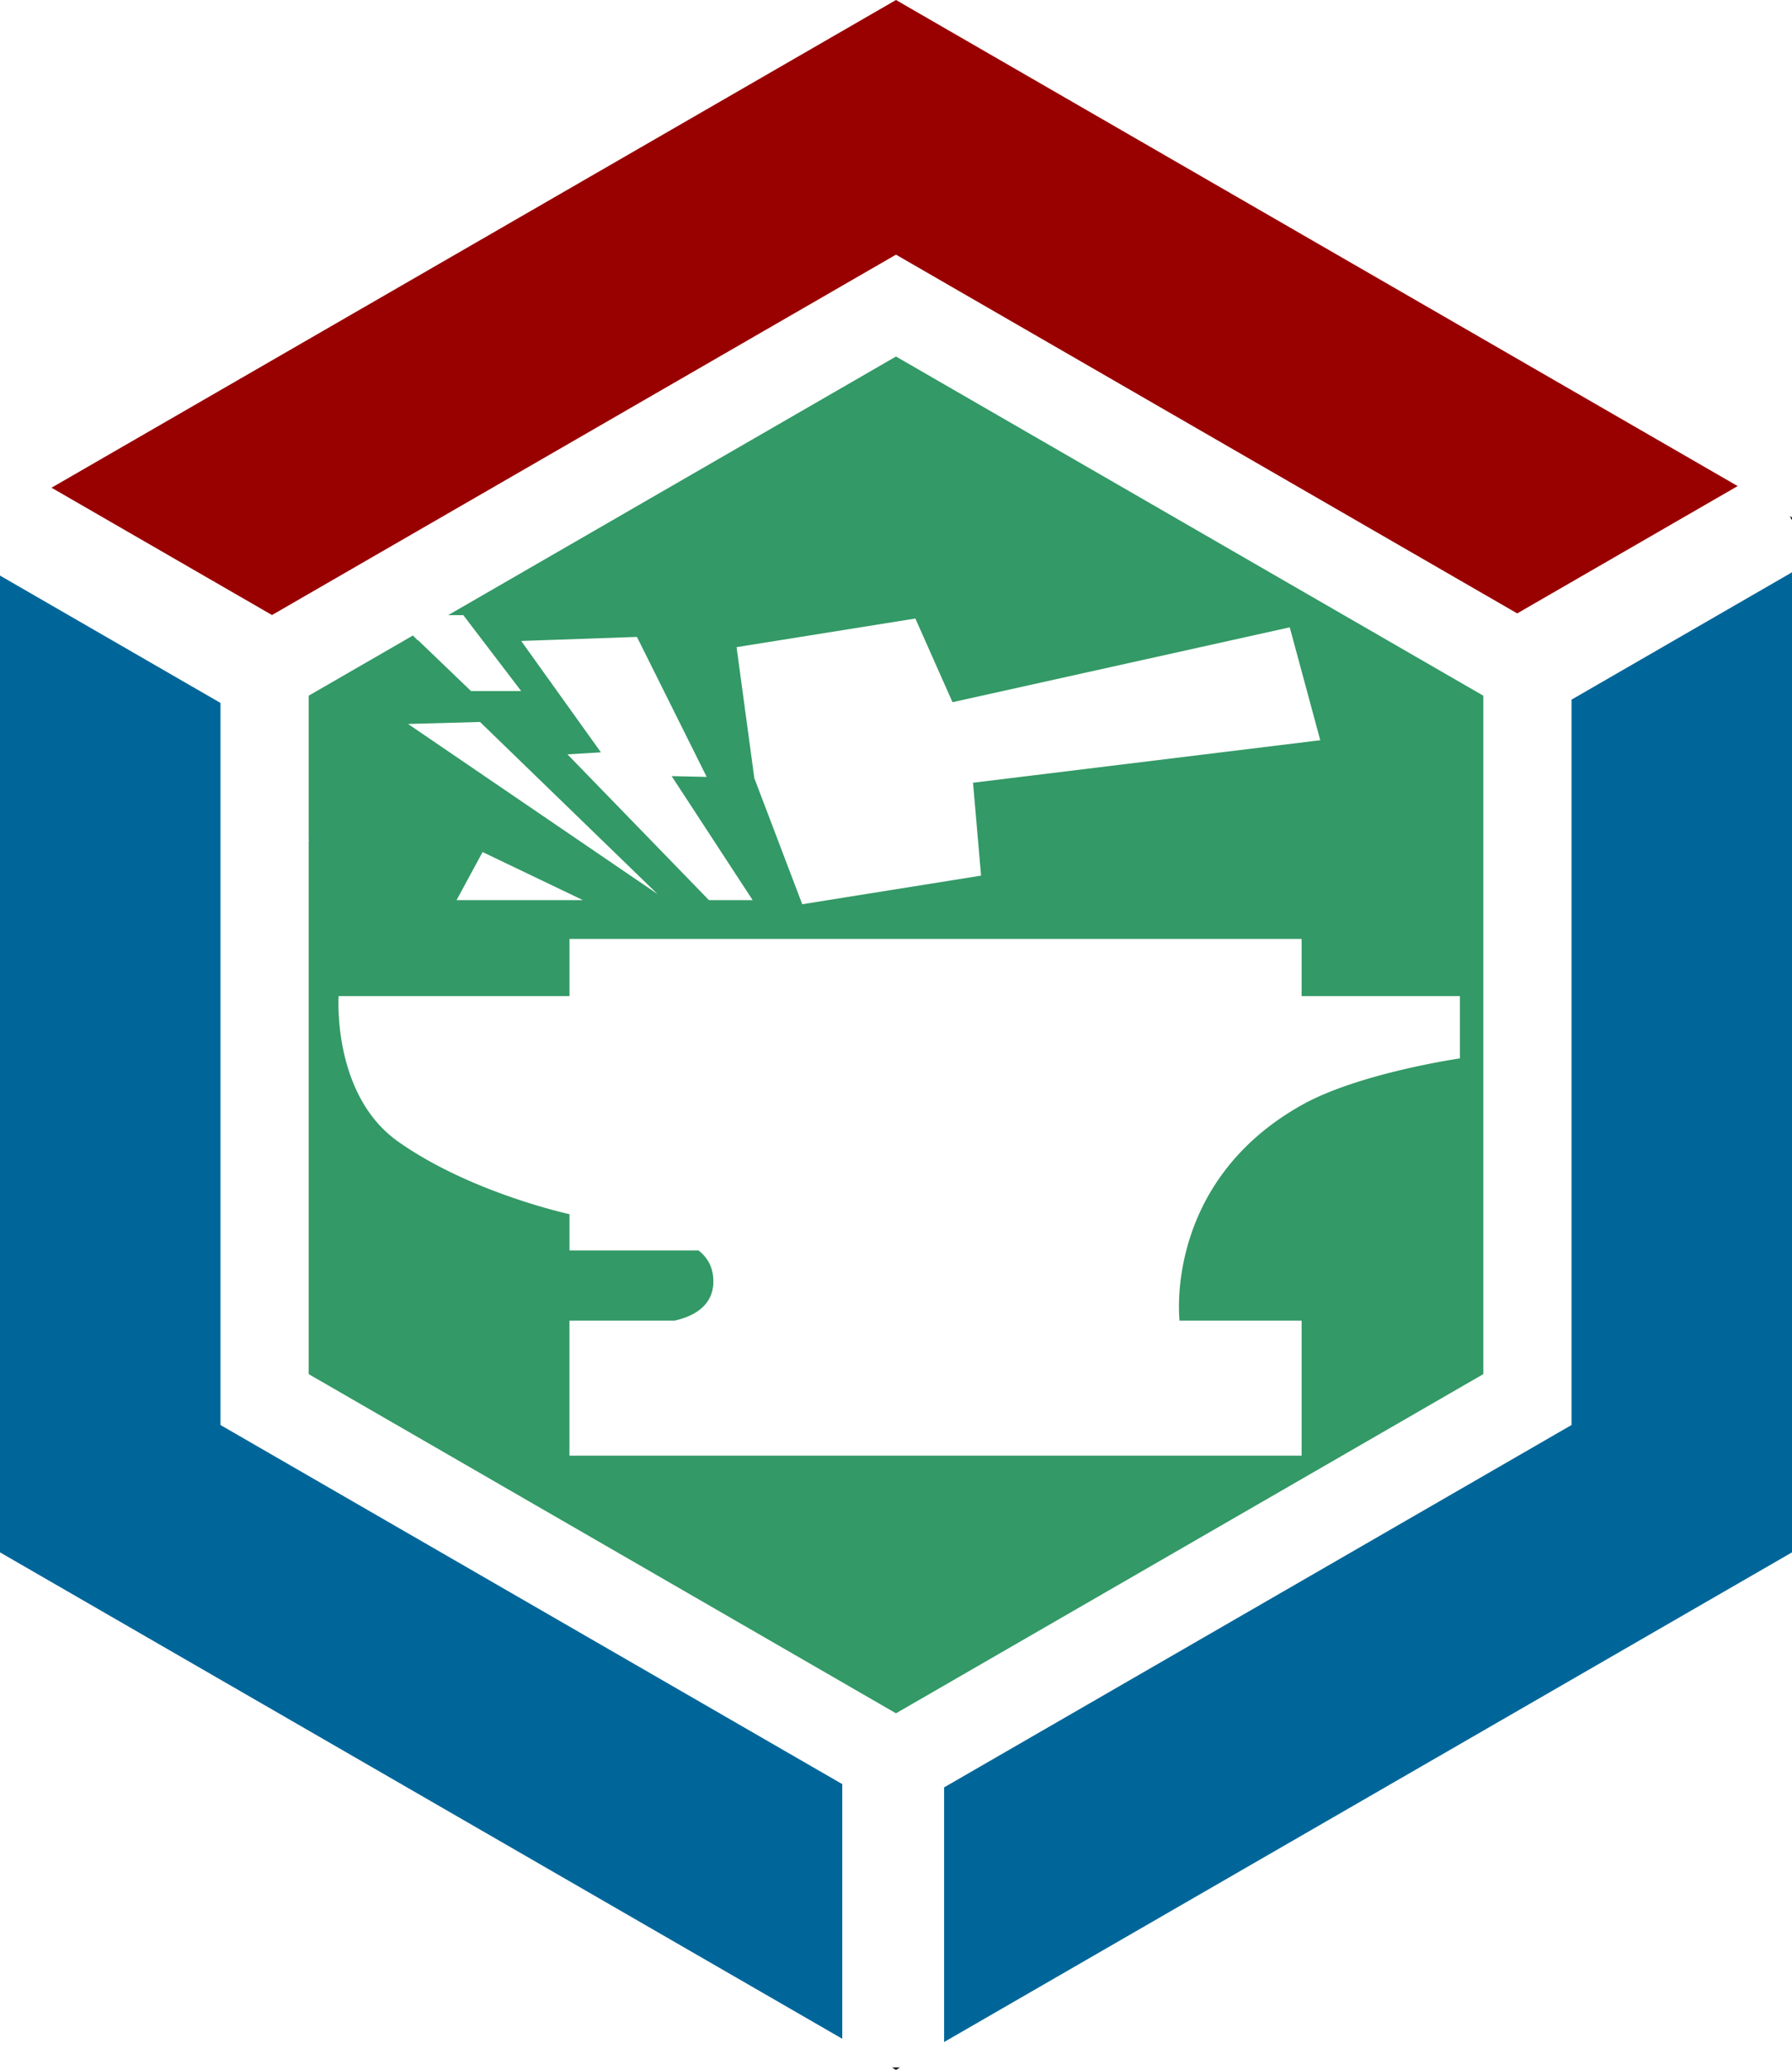 <svg xmlns="http://www.w3.org/2000/svg" width="166.277" height="2in" viewBox="0 0 155.885 180">
  <path d="M155.69 44.887l.195.338V45l-.196-.113zM77.594 179.799l.347.201.348-.201h-.695z"/>
  <path d="M77.941 0L4.481 42.414l19.18 11.072 54.28-31.341 54.04 31.199 19.177-11.073L77.941 0z" fill="#900"/>
  <path d="M155.885 49.771l-19.18 11.073v63.082l-54.578 31.512v22.146L155.885 135V49.771zM0 50.055V135l73.268 42.3v-22.146L19.18 123.926V61.129L0 50.055z" fill="#069"/>
  <path d="M77.941 31.004L38.984 53.496h1.319l5.035 6.602h-4.363l-4.61-4.424a54.135 54.265 0 0 0-.017.023l-.428-.431-9.07 5.236v12.535h.04a54.135 54.265 0 0 0-.04.11v46.351l51.091 29.498 51.094-29.498V60.502L77.941 31.004zm1.686 22.785l3.23 7.277 29.336-6.511 2.655 9.818-30.205 3.697.699 8.078-15.555 2.489-4.168-10.96-1.545-11.398 15.553-2.49zm-24.22 1.6l6.066 12.173-3.047-.068 7.047 10.785H61.67L49.365 65.602l2.908-.176-6.935-9.686 10.068-.351zm-13.65 7.396L57.196 77.75l-21.7-14.791 6.263-.174zm.223 11.313l8.727 4.181H39.715l2.265-4.181zm7.56 7.558h63.685v4.969h13.77v5.418s-8.808 1.272-13.772 4.064c-12.05 6.774-10.614 18.74-10.614 18.74h10.616v11.743H49.537v-11.742h9.14c1.457-.323 3.378-1.17 3.378-3.407 0-1.273-.552-2.12-1.284-2.69H49.54v-3.161s-8.624-1.862-14.92-6.322c-5.737-4.064-5.164-12.643-5.164-12.643H49.54v-4.969z" fill="#396"/>
</svg>
